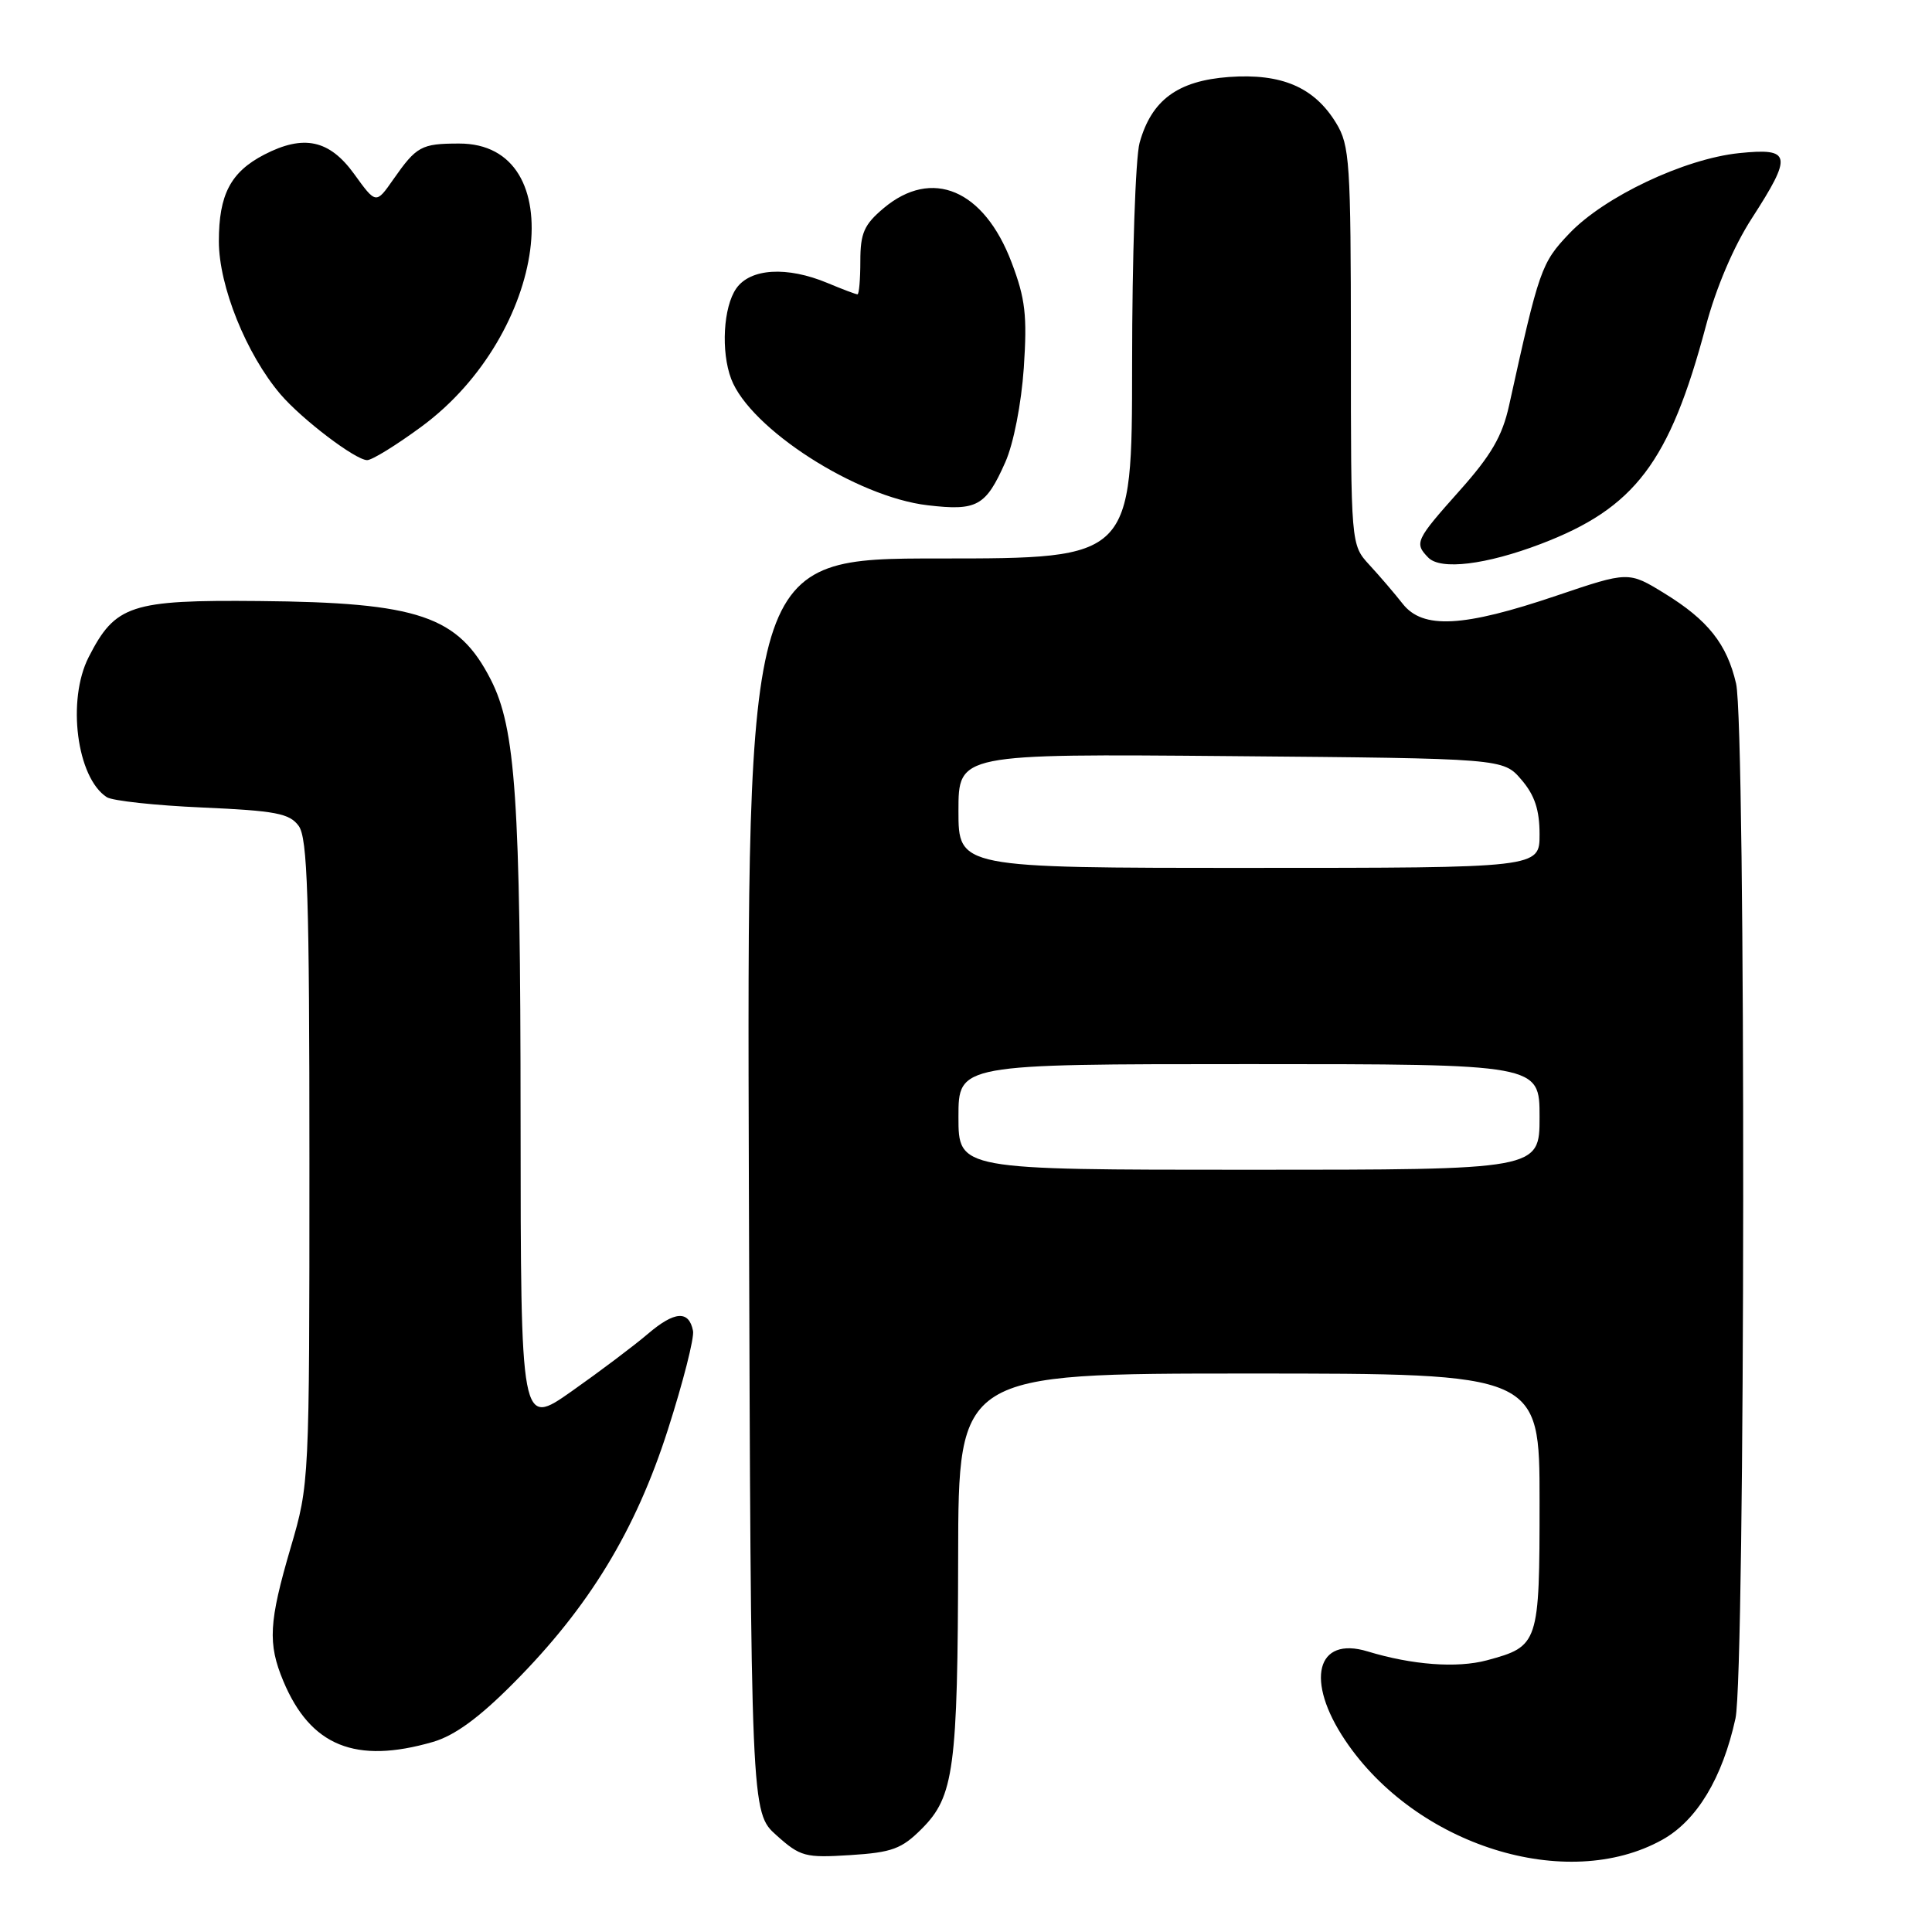 <?xml version="1.0" encoding="UTF-8" standalone="no"?>
<!DOCTYPE svg PUBLIC "-//W3C//DTD SVG 1.1//EN" "http://www.w3.org/Graphics/SVG/1.1/DTD/svg11.dtd" >
<svg xmlns="http://www.w3.org/2000/svg" xmlns:xlink="http://www.w3.org/1999/xlink" version="1.1" viewBox="0 0 256 256">
 <g >
 <path fill="currentColor"
d=" M 220.26 243.78 C 224.84 241.23 228.23 235.61 229.96 227.70 C 231.27 221.68 231.35 96.20 230.04 90.58 C 228.83 85.34 226.31 82.16 220.56 78.63 C 215.79 75.70 215.79 75.70 206.24 78.93 C 193.87 83.12 188.53 83.40 185.86 80.00 C 184.78 78.62 182.79 76.30 181.44 74.84 C 179.00 72.18 179.00 72.18 179.00 45.84 C 178.99 21.48 178.85 19.26 177.04 16.30 C 174.15 11.56 169.83 9.70 162.85 10.20 C 156.05 10.70 152.58 13.25 151.00 18.93 C 150.46 20.89 150.01 34.09 150.01 48.25 C 150.00 74.00 150.00 74.00 124.48 74.00 C 98.97 74.00 98.97 74.00 99.23 157.08 C 99.50 240.16 99.50 240.16 102.89 243.19 C 106.05 246.02 106.69 246.19 112.67 245.81 C 118.20 245.46 119.48 244.99 122.14 242.32 C 126.41 238.05 126.91 234.37 126.96 206.25 C 127.00 182.00 127.00 182.00 165.50 182.00 C 204.00 182.00 204.00 182.00 204.00 198.93 C 204.00 217.85 203.90 218.14 197.02 220.00 C 193.05 221.06 187.13 220.62 181.21 218.82 C 174.41 216.75 172.92 222.68 178.25 230.61 C 187.62 244.56 207.60 250.82 220.26 243.78 Z  M 57.38 230.81 C 60.25 229.97 63.49 227.61 68.06 223.00 C 78.05 212.95 84.21 202.83 88.50 189.43 C 90.51 183.16 92.01 177.28 91.83 176.35 C 91.29 173.59 89.39 173.72 85.84 176.75 C 84.00 178.32 79.46 181.74 75.75 184.35 C 69.00 189.10 69.00 189.10 68.98 148.30 C 68.96 105.84 68.33 96.52 65.03 90.05 C 60.72 81.61 55.49 79.83 34.33 79.64 C 17.31 79.48 15.28 80.15 11.75 87.07 C 8.84 92.77 10.17 103.06 14.15 105.63 C 14.89 106.11 20.60 106.73 26.83 107.00 C 36.54 107.43 38.37 107.78 39.58 109.44 C 40.75 111.05 41.00 118.79 41.00 153.99 C 41.00 196.41 40.99 196.64 38.52 205.05 C 35.62 214.95 35.46 217.77 37.54 222.75 C 41.14 231.36 47.11 233.79 57.38 230.81 Z  M 204.15 72.08 C 216.63 67.33 221.22 61.28 226.03 43.23 C 227.38 38.14 229.73 32.63 232.12 28.94 C 237.55 20.53 237.37 19.58 230.44 20.29 C 223.19 21.04 212.58 26.06 207.94 30.94 C 204.22 34.85 203.95 35.64 199.96 53.73 C 199.07 57.78 197.59 60.33 193.40 65.02 C 187.56 71.57 187.38 71.96 189.25 73.88 C 190.89 75.57 196.90 74.84 204.15 72.08 Z  M 133.21 61.24 C 134.30 58.79 135.33 53.51 135.66 48.74 C 136.12 41.81 135.87 39.59 134.04 34.77 C 130.38 25.12 123.49 22.20 117.08 27.59 C 114.50 29.76 114.00 30.89 114.00 34.59 C 114.00 37.02 113.83 39.00 113.62 39.00 C 113.41 39.00 111.63 38.33 109.65 37.50 C 104.29 35.26 99.43 35.55 97.56 38.22 C 95.84 40.68 95.51 46.58 96.89 50.22 C 99.40 56.80 113.46 65.85 122.92 66.95 C 129.47 67.72 130.62 67.08 133.21 61.24 Z  M 55.85 56.53 C 72.56 44.23 75.89 18.96 60.80 19.02 C 55.81 19.03 55.19 19.38 52.11 23.78 C 49.82 27.06 49.82 27.06 46.91 23.03 C 43.64 18.52 40.23 17.79 35.01 20.49 C 30.56 22.80 29.00 25.78 29.00 31.97 C 29.00 37.91 32.64 46.93 37.16 52.24 C 39.99 55.55 47.06 60.93 48.64 60.97 C 49.27 60.99 52.51 58.99 55.85 56.53 Z  M 127.00 148.00 C 127.00 141.00 127.00 141.00 165.50 141.00 C 204.00 141.00 204.00 141.00 204.00 148.00 C 204.00 155.00 204.00 155.00 165.50 155.00 C 127.00 155.00 127.00 155.00 127.00 148.00 Z  M 127.00 107.44 C 127.00 99.88 127.00 99.88 163.09 100.19 C 199.18 100.50 199.18 100.50 201.59 103.31 C 203.35 105.36 204.00 107.30 204.00 110.56 C 204.00 115.00 204.00 115.00 165.50 115.00 C 127.00 115.00 127.00 115.00 127.00 107.44 Z "/>
</g>
</svg>